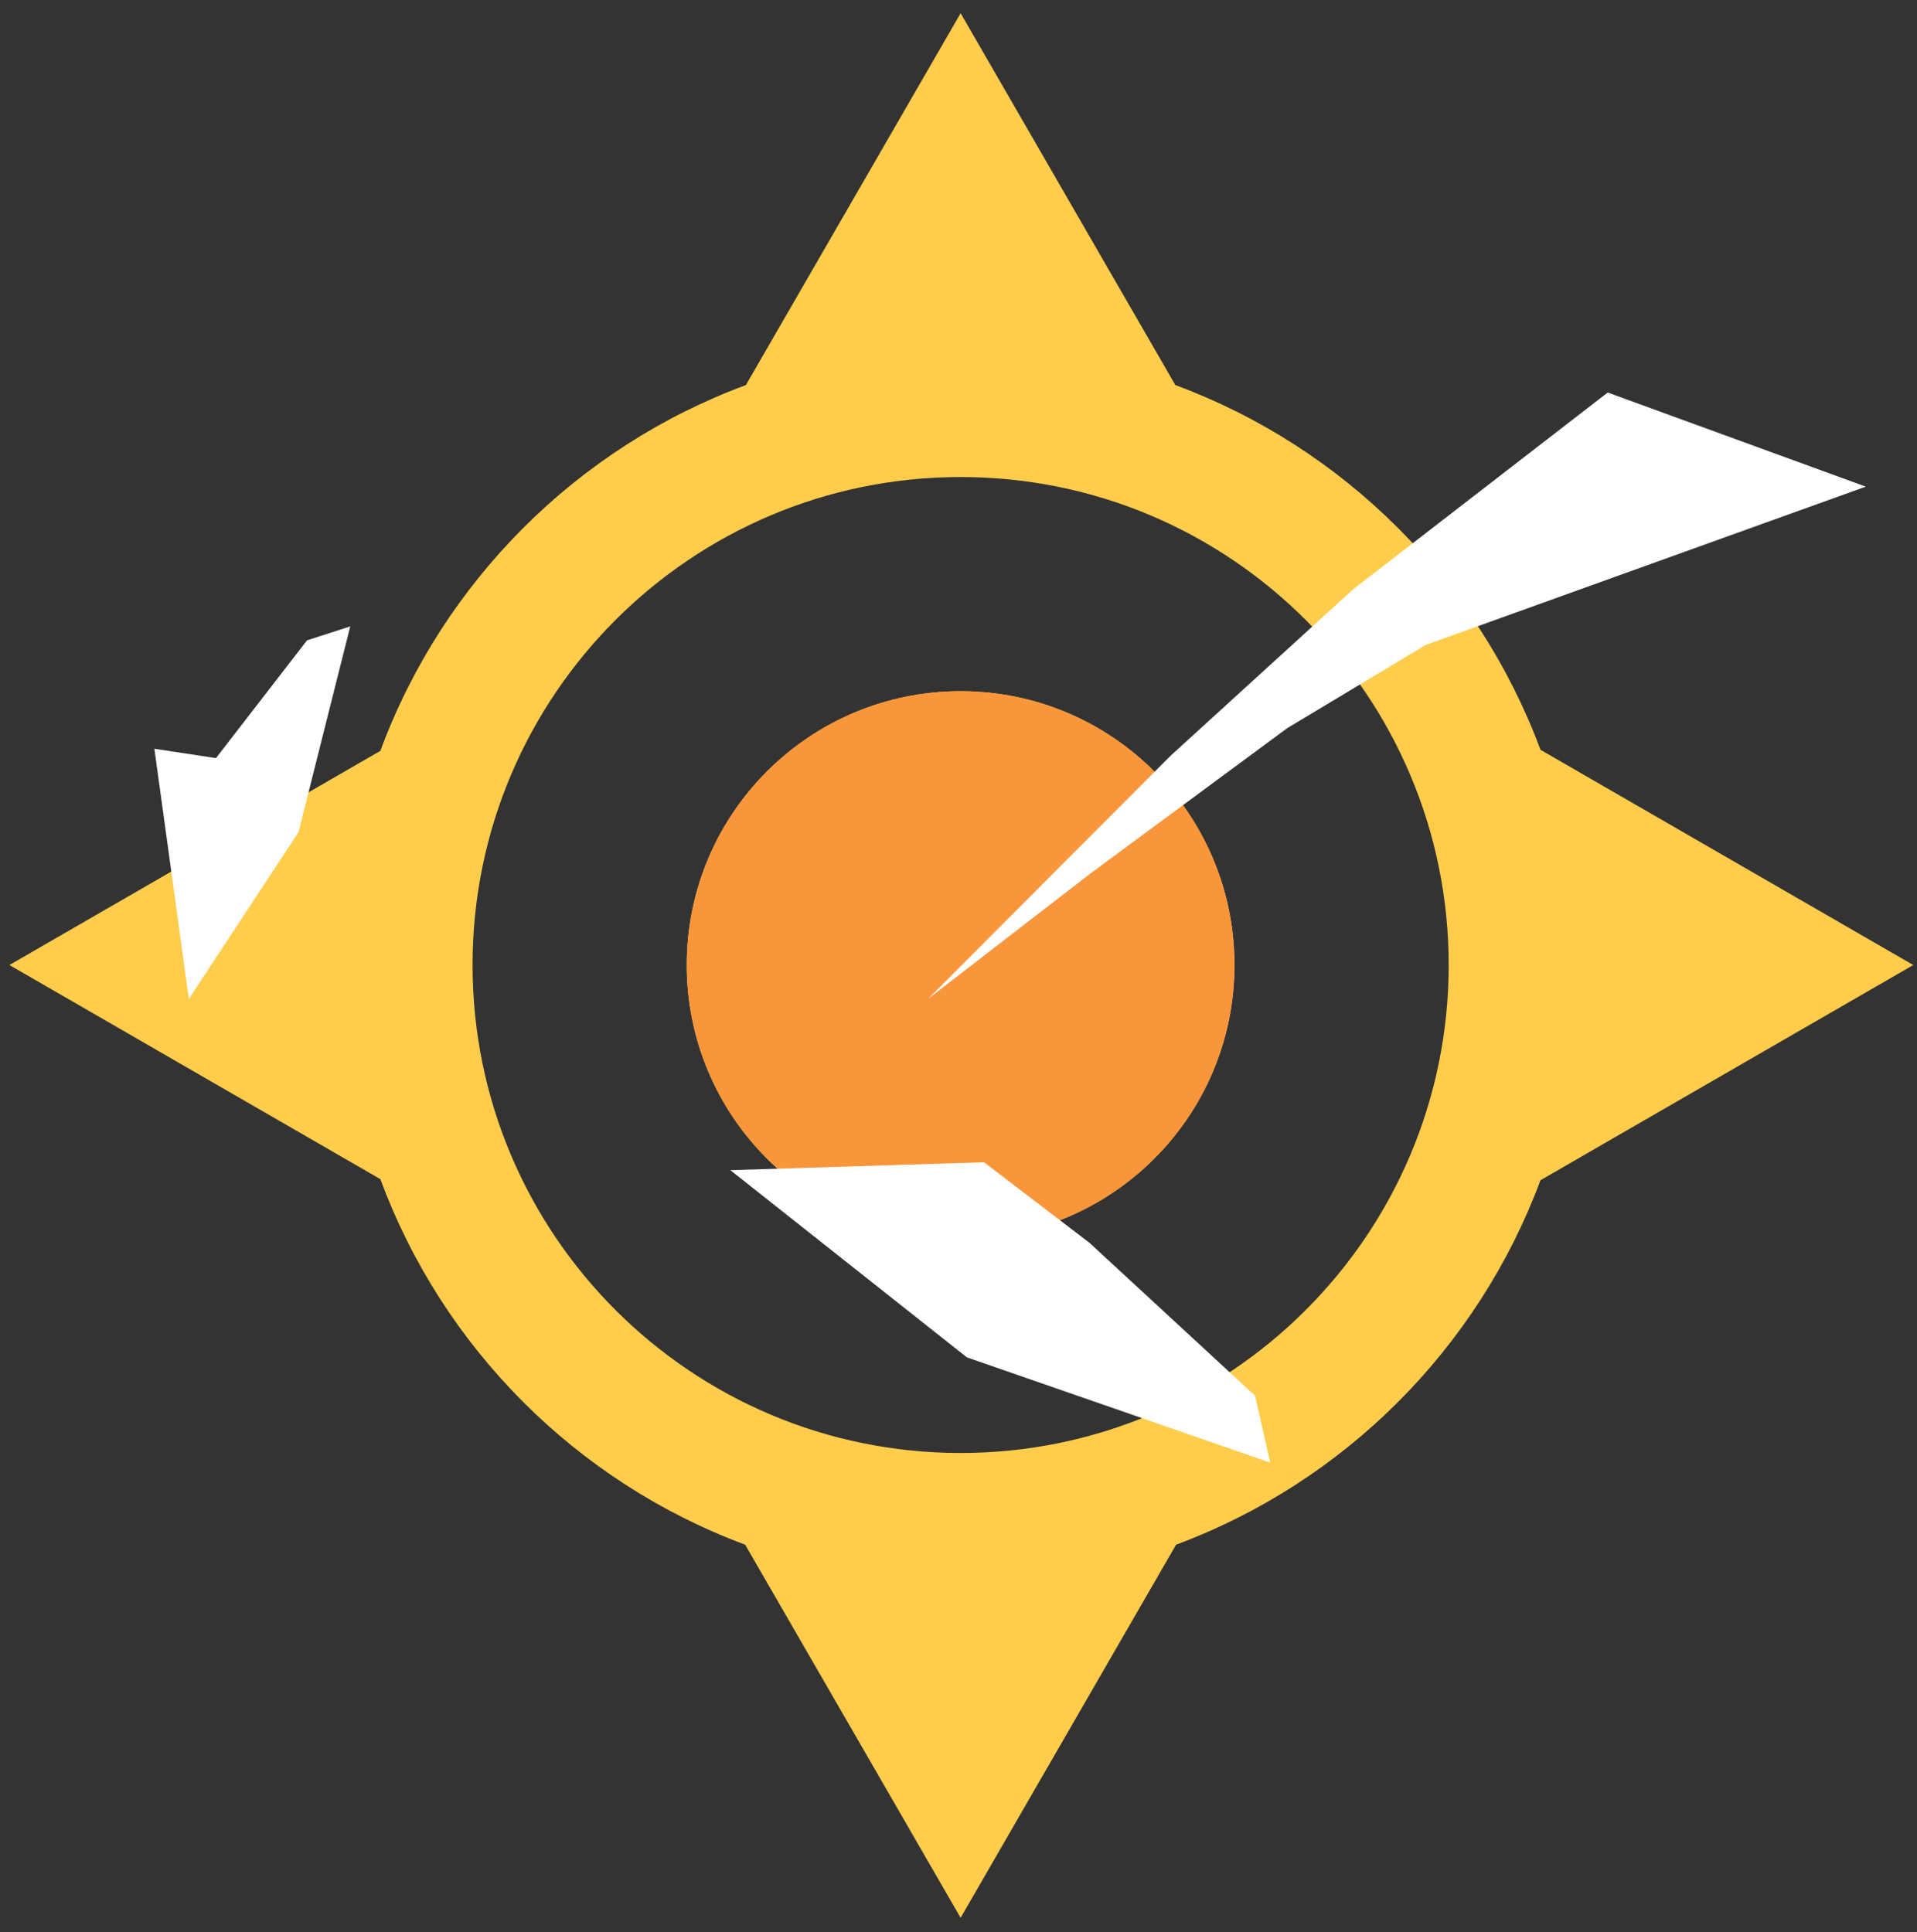 <svg width="124" height="125" viewBox="0 0 124 125" fill="none" xmlns="http://www.w3.org/2000/svg">
<rect x="0" y="0" width="124" height="125" fill="#333333" stroke="none"/>
<path fill-rule="evenodd" clip-rule="evenodd" d="M123.76 62.433L99.644 76.356C95.602 87.241 86.957 95.889 76.073 99.935L62.137 124.073L48.201 99.935C37.294 95.88 28.635 87.203 24.603 76.285L0.61 62.432L24.603 48.579C28.64 37.645 37.319 28.959 48.248 24.912L62.137 0.855L76.026 24.912C86.932 28.951 95.597 37.608 99.645 48.509L123.76 62.433ZM30.567 62.432C30.567 44.997 44.702 30.862 62.137 30.862C79.572 30.862 93.707 44.997 93.707 62.432C93.707 79.868 79.572 94.002 62.137 94.002C44.702 94.002 30.567 79.868 30.567 62.432ZM62.137 80.145C71.92 80.145 79.851 72.215 79.851 62.431C79.851 52.648 71.92 44.718 62.137 44.718C52.354 44.718 44.423 52.648 44.423 62.431C44.423 72.215 52.354 80.145 62.137 80.145Z" fill="#FFCD4B"/>
<path d="M79.851 62.431C79.851 72.215 71.92 80.145 62.137 80.145C52.354 80.145 44.423 72.215 44.423 62.431C44.423 52.648 52.354 44.718 62.137 44.718C71.92 44.718 79.851 52.648 79.851 62.431Z" fill="#F9963B"/>
<path d="M82.165 94.626L62.543 87.816L54.892 81.76L47.242 75.704L63.652 75.193L70.476 80.408L81.18 90.295L82.165 94.626Z" fill="white"/>
<path d="M22.655 40.527L19.306 53.844L15.761 59.233L12.216 64.621L9.986 48.441L13.968 49.048L19.86 41.427L22.655 40.527Z" fill="white"/>
<path d="M103.994 25.395L120.685 31.483L92.233 41.721L83.262 47.109L70.528 56.516L60.034 64.621L75.723 48.889L87.531 38.121L103.994 25.395Z" fill="white"/>
</svg>
